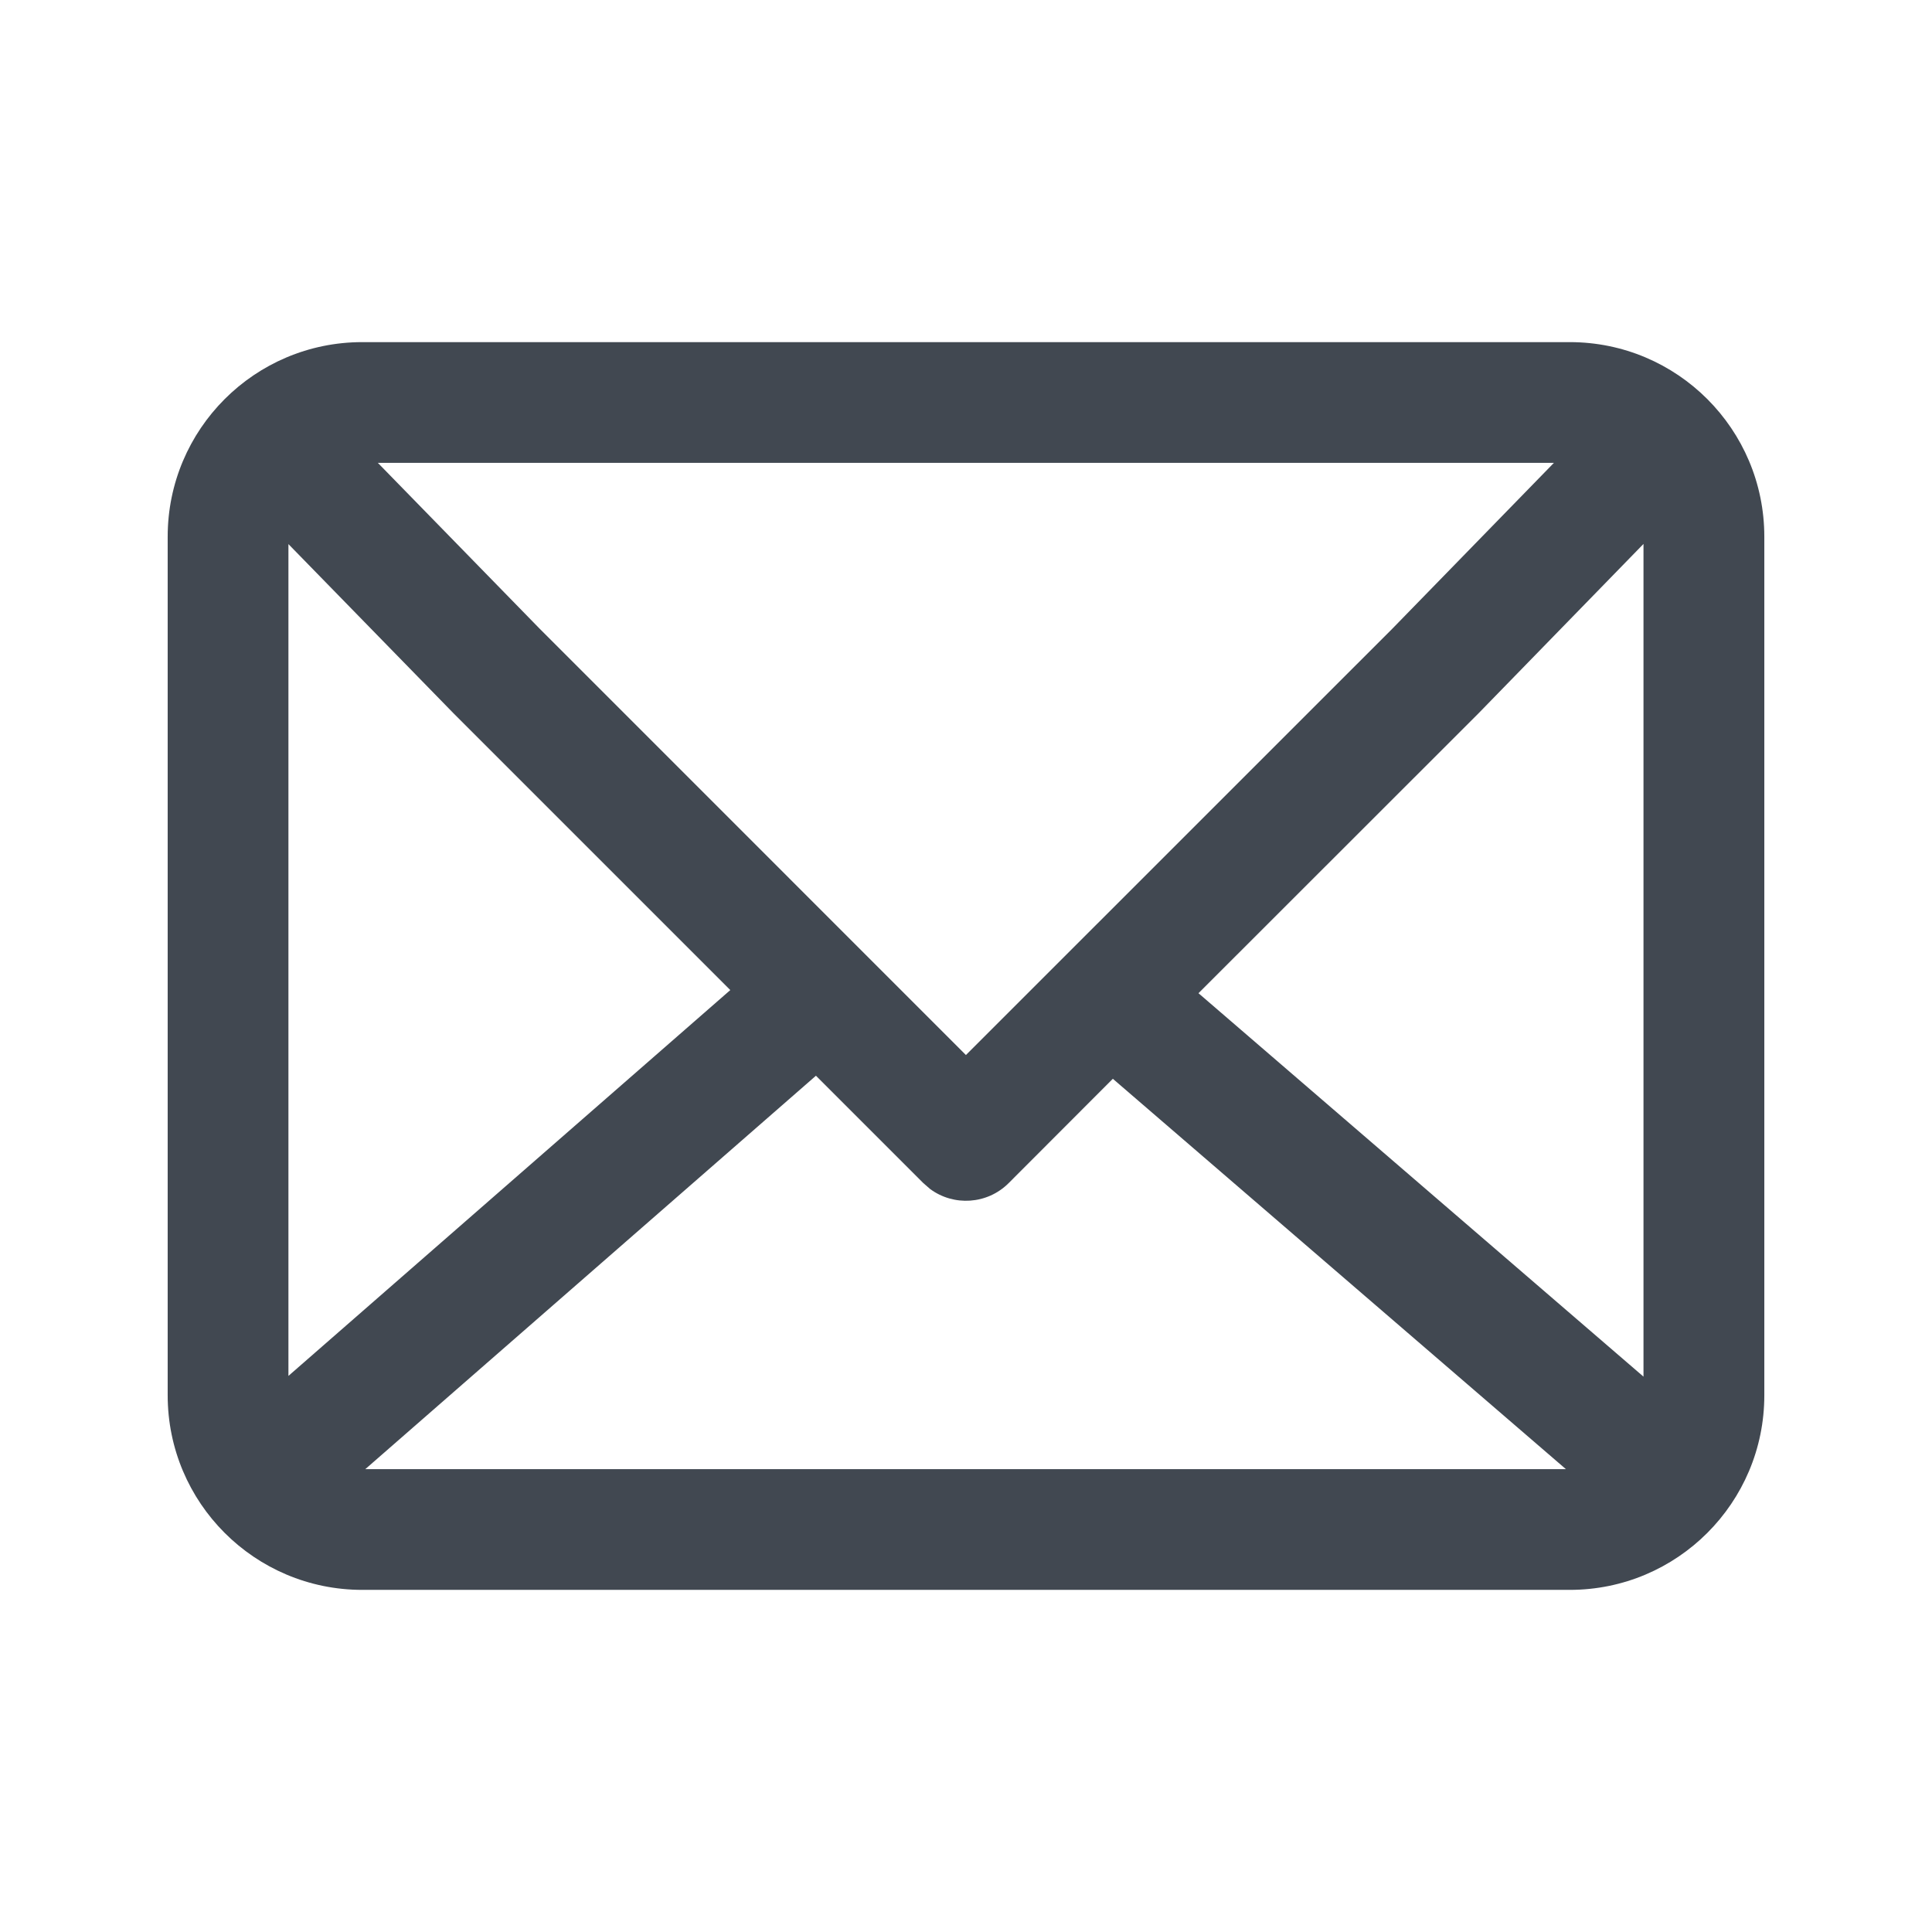 <?xml version="1.0" encoding="UTF-8"?>
<svg width="24px" height="24px" viewBox="0 0 24 24" version="1.1" xmlns="http://www.w3.org/2000/svg" xmlns:xlink="http://www.w3.org/1999/xlink">
    <title>email</title>
    <g stroke="none" stroke-width="1" fill="none" fill-rule="evenodd">
        <g fill="#414851" fill-rule="nonzero">
            <path d="M19.5,4.25 C20.835,4.25 21.917,5.332 21.917,6.667 L21.917,6.667 L21.917,17.333 C21.917,18.668 20.835,19.75 19.5,19.75 L19.5,19.75 L4.5,19.75 C3.165,19.75 2.083,18.668 2.083,17.333 L2.083,17.333 L2.083,6.667 C2.083,5.332 3.165,4.25 4.5,4.25 L4.5,4.25 Z M10.136,13.363 L4.538,18.25 L19.452,18.25 L13.824,13.401 L12.53,14.697 C12.264,14.963 11.847,14.987 11.554,14.77 L11.47,14.697 L10.136,13.363 Z M20.416,6.757 L18.364,8.864 L14.888,12.338 L20.416,17.101 L20.416,6.757 Z M3.583,6.759 L3.583,17.092 L9.072,12.299 L5.63,8.857 L3.583,6.759 Z M19.303,5.75 L4.694,5.75 L6.697,7.803 L11.999,13.106 L17.296,7.81 L19.303,5.75 Z"></path>
        </g>
    </g>
</svg>
